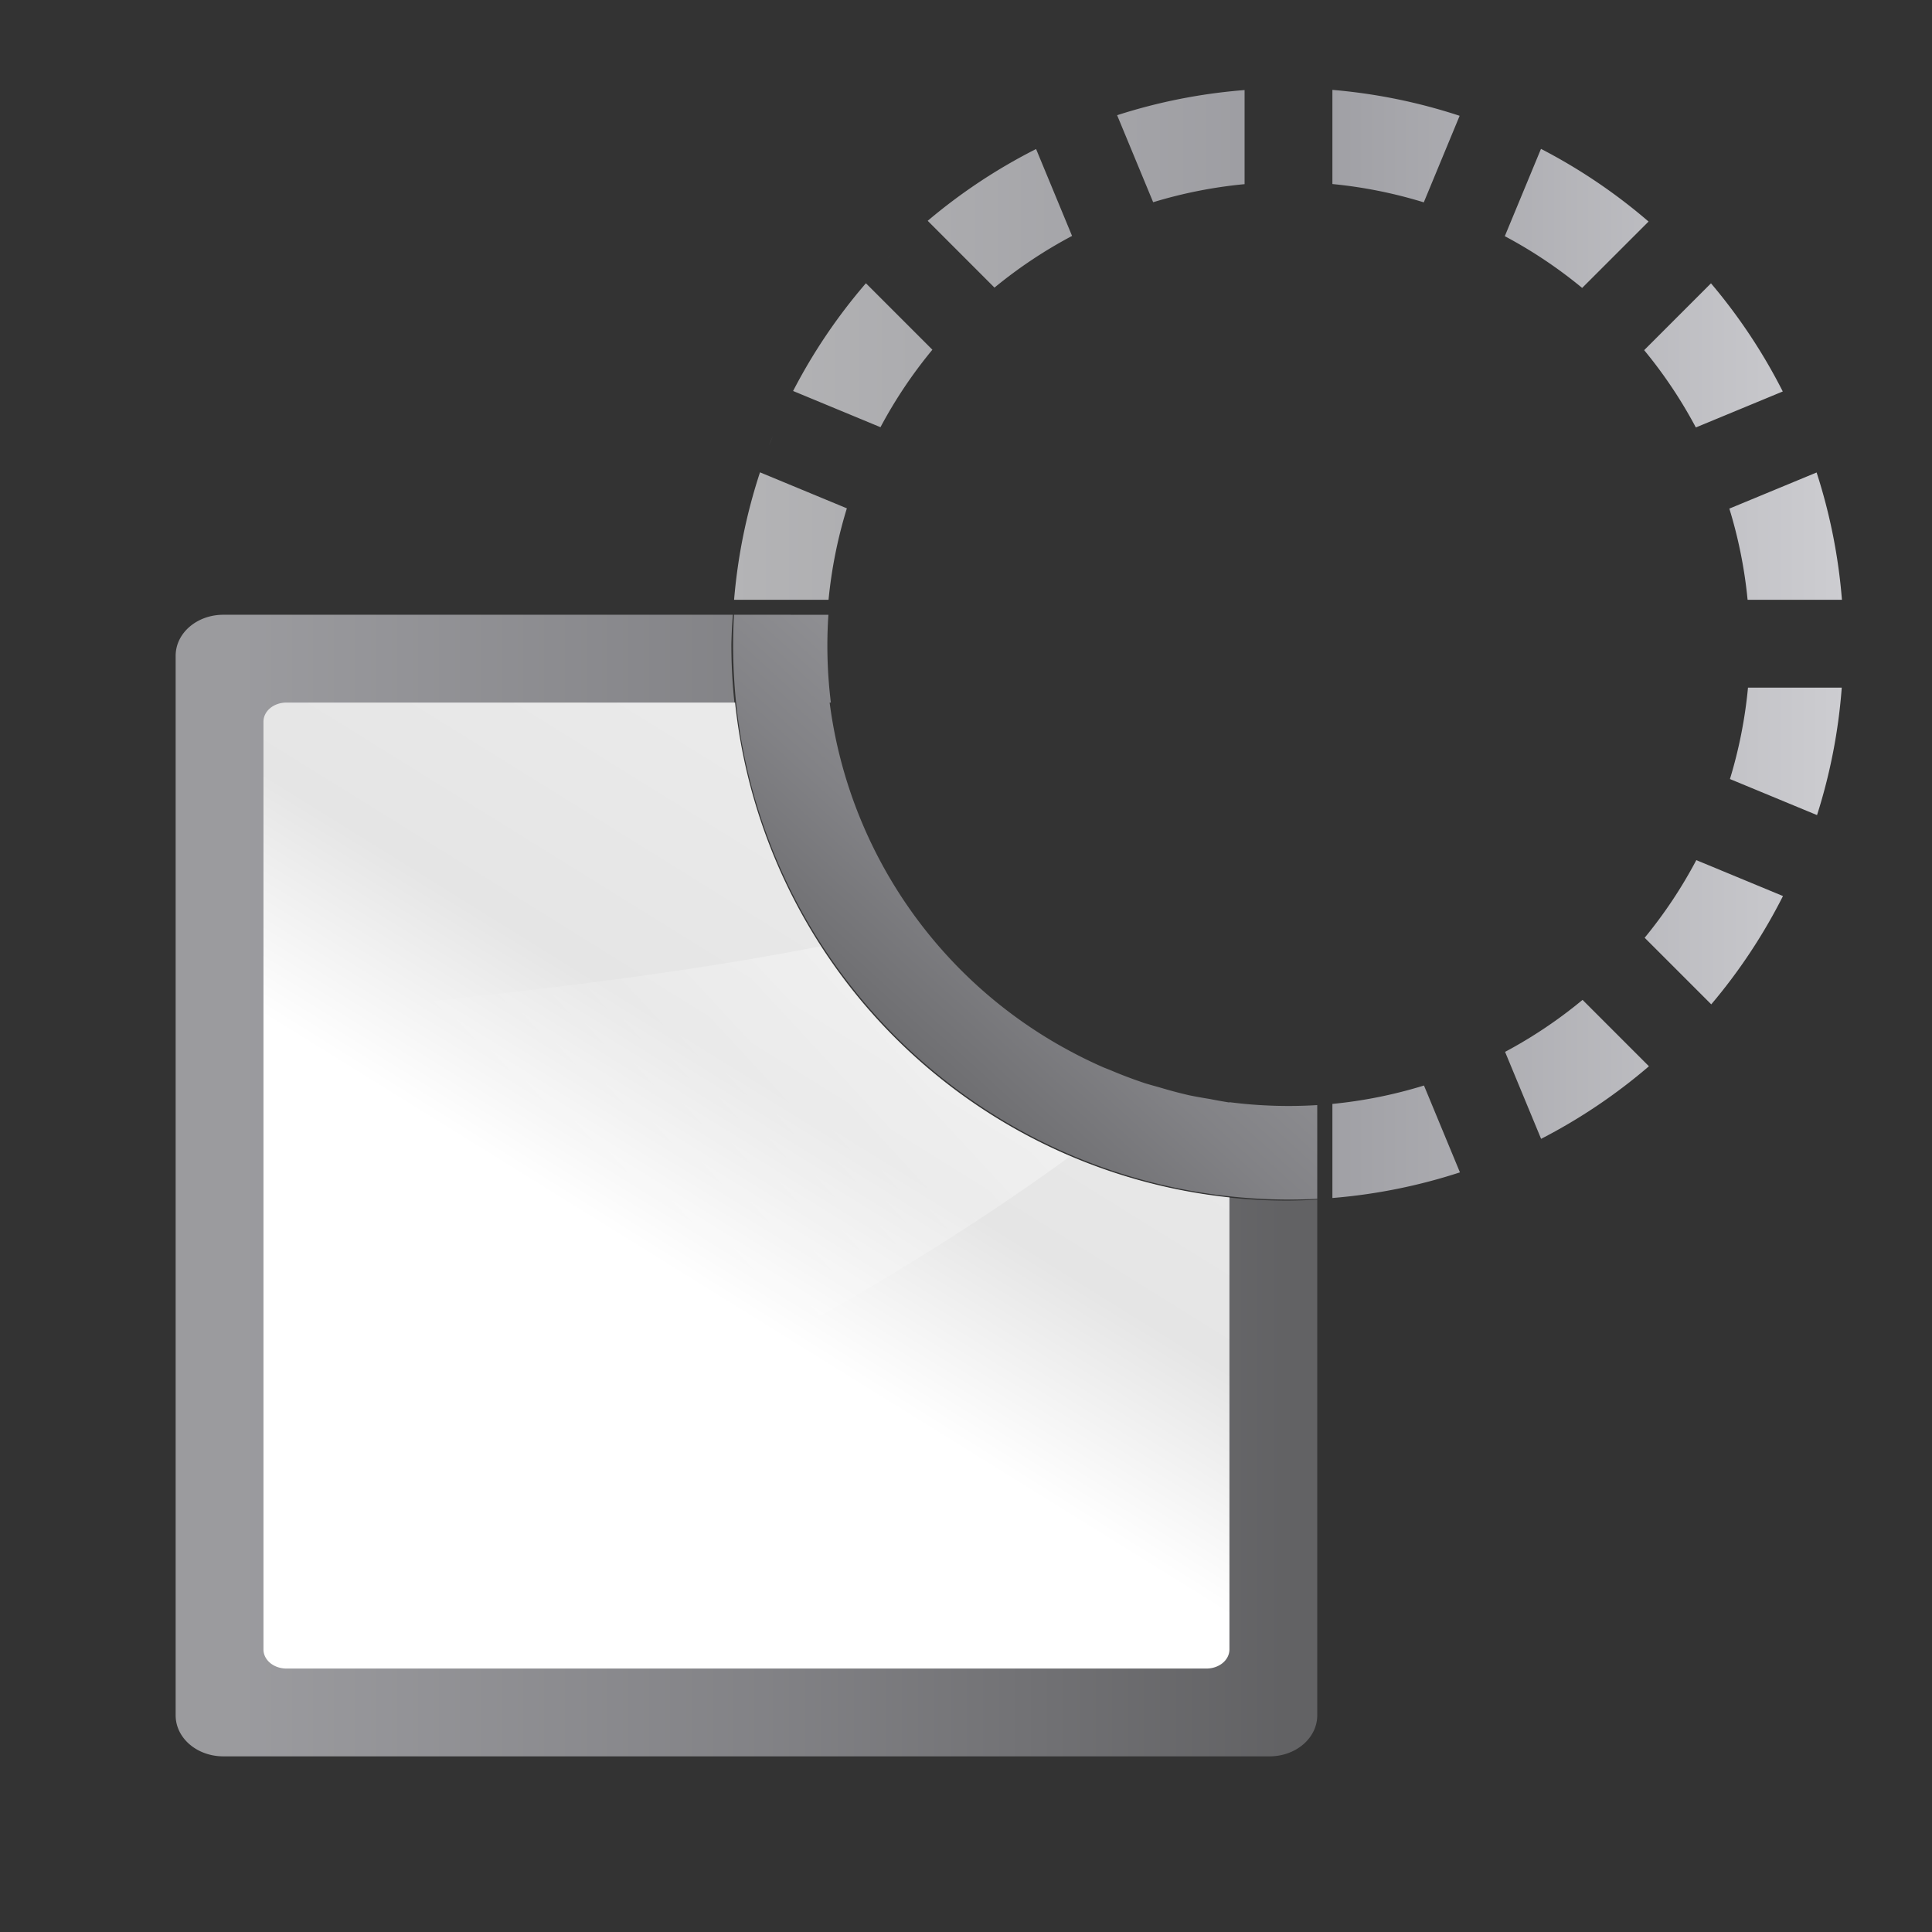 <?xml version="1.0" encoding="UTF-8" standalone="no"?>
<!-- Created with Inkscape (http://www.inkscape.org/) -->

<svg
   xmlns:dc="http://purl.org/dc/elements/1.1/"
   xmlns:cc="http://creativecommons.org/ns#"
   xmlns:rdf="http://www.w3.org/1999/02/22-rdf-syntax-ns#"
   xmlns:svg="http://www.w3.org/2000/svg"
   xmlns="http://www.w3.org/2000/svg"
   xmlns:xlink="http://www.w3.org/1999/xlink"
   xmlns:sodipodi="http://sodipodi.sourceforge.net/DTD/sodipodi-0.dtd"
   xmlns:inkscape="http://www.inkscape.org/namespaces/inkscape"
   width="128"
   height="128"
   id="svg1307"
   sodipodi:version="0.32"
   inkscape:version="0.92.3 (unknown)"
   version="1.0"
   sodipodi:docname="lc_substract.svg"
   inkscape:export-filename="/home/rizmut/Dokumen/Rizmut/Github/libreoffice-style-karasa-jaga/build/images_karasa_jaga/cmd/lc_substract.png"
   inkscape:export-xdpi="16.5"
   inkscape:export-ydpi="16.5"
   inkscape:output_extension="org.inkscape.output.svgz.inkscape">
  <rect width="100%" height="100%" fill="#333333" stroke="none"/>
  <defs
     id="defs1309">
    <linearGradient
       id="linearGradient2783">
      <stop
         style="stop-color:#323232;stop-opacity:1;"
         offset="0"
         id="stop2785" />
      <stop
         id="stop2787"
         offset="0.077"
         style="stop-color:#dfe1e1;stop-opacity:1;" />
      <stop
         style="stop-color:#b6b1b1;stop-opacity:1;"
         offset="0.263"
         id="stop2799" />
      <stop
         id="stop2789"
         offset="0.5"
         style="stop-color:#8d8282;stop-opacity:1;" />
      <stop
         style="stop-color:#ffffff;stop-opacity:1;"
         offset="0.782"
         id="stop2791" />
      <stop
         style="stop-color:#dfd9df;stop-opacity:1;"
         offset="0.901"
         id="stop2793" />
      <stop
         style="stop-color:#3a3a3a;stop-opacity:1;"
         offset="1"
         id="stop2795" />
    </linearGradient>
    <linearGradient
       id="linearGradient2431">
      <stop
         style="stop-color:#ffffff;stop-opacity:1;"
         offset="0"
         id="stop2433" />
      <stop
         id="stop2435"
         offset="0.426"
         style="stop-color:#ffffff;stop-opacity:1;" />
      <stop
         id="stop2437"
         offset="0.589"
         style="stop-color:#f1f1f1;stop-opacity:1;" />
      <stop
         style="stop-color:#eaeaea;stop-opacity:1;"
         offset="0.802"
         id="stop2439" />
      <stop
         style="stop-color:#dfdfdf;stop-opacity:1;"
         offset="1"
         id="stop2441" />
    </linearGradient>
    <linearGradient
       id="linearGradient7422">
      <stop
         style="stop-color:#b4b4b6;stop-opacity:1;"
         offset="0"
         id="stop7424" />
      <stop
         id="stop5348"
         offset="0.5"
         style="stop-color:#9c9ca1;stop-opacity:1;" />
      <stop
         id="stop7426"
         offset="1"
         style="stop-color:#cdcdd1;stop-opacity:1;" />
    </linearGradient>
    <clipPath
       clipPathUnits="userSpaceOnUse"
       id="clipPath10698">
      <path
         style="fill:#ffffff;fill-opacity:1;fill-rule:nonzero;stroke:none;stroke-width:0.8;stroke-linecap:round;stroke-linejoin:round;stroke-miterlimit:4;stroke-dasharray:none;stroke-dashoffset:4;stroke-opacity:1"
         d="M -128.201,-3.392 L -104.456,6.336 L -102.438,6.176 L -103.819,-4.568 L -105.755,-5.832 L -124.969,-4.446 L -128.201,-3.392 z "
         id="path10700"
         sodipodi:nodetypes="ccccccc" />
    </clipPath>
    <filter
       inkscape:collect="always"
       id="filter4420">
      <feGaussianBlur
         inkscape:collect="always"
         stdDeviation="3.049"
         id="feGaussianBlur4422" />
    </filter>
    <mask
       maskUnits="userSpaceOnUse"
       id="mask4424">
      <rect
         style="opacity:1;fill:#ffffff;fill-opacity:1;stroke:none;stroke-width:0.163;stroke-linecap:round;stroke-linejoin:round;stroke-miterlimit:4;stroke-dasharray:none;stroke-opacity:1;filter:url(#filter4420)"
         id="rect4426"
         width="112"
         height="100"
         x="12"
         y="4"
         rx="1.2"
         ry="1.444"
         transform="matrix(1.145,0,0,1.145,-3.238,-15.526)" />
    </mask>
    <linearGradient
       id="linearGradient3323">
      <stop
         style="stop-color:#c7cdd7;stop-opacity:1;"
         offset="0"
         id="stop3325" />
      <stop
         style="stop-color:#ffffff;stop-opacity:1;"
         offset="1"
         id="stop3327" />
    </linearGradient>
    <linearGradient
       id="linearGradient4199">
      <stop
         style="stop-color:#f1f1f1;stop-opacity:1;"
         offset="0"
         id="stop4201-6" />
      <stop
         style="stop-color:#ffffff;stop-opacity:1;"
         offset="1"
         id="stop4203" />
    </linearGradient>
    <linearGradient
       id="linearGradient2399-5-5">
      <stop
         id="stop2401-5-5"
         offset="0"
         style="stop-color:#0968ef;stop-opacity:1;" />
      <stop
         id="stop2403-6-4"
         offset="1"
         style="stop-color:#aecffc;stop-opacity:1;" />
    </linearGradient>
    <linearGradient
       x1="399.775"
       y1="1164.67"
       x2="399.775"
       y2="549.061"
       id="linearGradient5507"
       xlink:href="#linearGradient7422-3"
       gradientUnits="userSpaceOnUse"
       gradientTransform="matrix(0.01,0,0,0.016,-109.657,-1.938)" />
    <linearGradient
       id="linearGradient7422-3">
      <stop
         id="stop7424-5"
         style="stop-color:#717174;stop-opacity:1"
         offset="0" />
      <stop
         id="stop5348-6"
         style="stop-color:#9c9ca1;stop-opacity:1"
         offset="0.5" />
      <stop
         id="stop7426-2"
         style="stop-color:#cdcdd1;stop-opacity:1"
         offset="1" />
    </linearGradient>
    <radialGradient
       cx="-33.5"
       cy="194.5"
       r="5.5"
       fx="-33.5"
       fy="194.5"
       id="radialGradient5509"
       xlink:href="#linearGradient2399"
       gradientUnits="userSpaceOnUse"
       gradientTransform="matrix(0.727,0,0,0.727,-79.636,-129.455)" />
    <linearGradient
       id="linearGradient2399">
      <stop
         id="stop2401"
         style="stop-color:#a9cbfc;stop-opacity:1"
         offset="0" />
      <stop
         id="stop2403"
         style="stop-color:#aecffc;stop-opacity:1"
         offset="1" />
    </linearGradient>
    <radialGradient
       cx="194.5"
       cy="-33.5"
       r="5.5"
       fx="194.5"
       fy="-33.5"
       id="radialGradient5511"
       xlink:href="#linearGradient2222"
       gradientUnits="userSpaceOnUse"
       gradientTransform="matrix(0.727,0,0,0.727,-129.455,-79.636)" />
    <linearGradient
       id="linearGradient2222">
      <stop
         id="stop2224"
         style="stop-color:#8fbcff;stop-opacity:1"
         offset="0" />
      <stop
         id="stop2226"
         style="stop-color:#80b3ff;stop-opacity:1"
         offset="1" />
    </linearGradient>
    <linearGradient
       x1="399.775"
       y1="1164.67"
       x2="399.775"
       y2="549.061"
       id="linearGradient5501"
       xlink:href="#linearGradient4373"
       gradientUnits="userSpaceOnUse"
       gradientTransform="matrix(0.01,0,0,0.016,-113.657,-5.938)" />
    <linearGradient
       id="linearGradient4373">
      <stop
         id="stop4375"
         style="stop-color:#717174;stop-opacity:1"
         offset="0" />
      <stop
         id="stop4377"
         style="stop-color:#9c9ca1;stop-opacity:1"
         offset="0.5" />
      <stop
         id="stop4379"
         style="stop-color:#bdbdc2;stop-opacity:1"
         offset="1" />
    </linearGradient>
    <linearGradient
       x1="119.576"
       y1="23.793"
       x2="16"
       y2="109.651"
       id="linearGradient5503"
       xlink:href="#linearGradient2431-9"
       gradientUnits="userSpaceOnUse"
       gradientTransform="matrix(0.083,0,0,0.111,-113.333,0.889)" />
    <linearGradient
       id="linearGradient2431-9">
      <stop
         id="stop2433-1"
         style="stop-color:#ffffff;stop-opacity:1"
         offset="0" />
      <stop
         id="stop2435-2"
         style="stop-color:#ffffff;stop-opacity:1"
         offset="0.426" />
      <stop
         id="stop2437-7"
         style="stop-color:#e5e5e5;stop-opacity:1"
         offset="0.589" />
      <stop
         id="stop2439-0"
         style="stop-color:#eaeaea;stop-opacity:1"
         offset="0.802" />
      <stop
         id="stop2441-9"
         style="stop-color:#eeeeee;stop-opacity:1"
         offset="1" />
    </linearGradient>
    <linearGradient
       x1="102.311"
       y1="-5.83"
       x2="74.33"
       y2="32"
       id="linearGradient5505"
       xlink:href="#linearGradient3310"
       gradientUnits="userSpaceOnUse"
       gradientTransform="matrix(0,-0.2,-0.25,0,16,-91.108)" />
    <linearGradient
       id="linearGradient3310">
      <stop
         id="stop3312"
         style="stop-color:#ffffff;stop-opacity:1"
         offset="0" />
      <stop
         id="stop3314"
         style="stop-color:#ffffff;stop-opacity:0"
         offset="1" />
    </linearGradient>
    <linearGradient
       inkscape:collect="always"
       xlink:href="#linearGradient4373"
       id="linearGradient1729"
       x1="122.708"
       y1="2.167"
       x2="132"
       y2="37.943"
       gradientUnits="userSpaceOnUse" />
    <linearGradient
       x1="399.775"
       y1="1164.67"
       x2="399.775"
       y2="549.061"
       id="linearGradient5501-5"
       xlink:href="#linearGradient4373"
       gradientUnits="userSpaceOnUse"
       gradientTransform="matrix(0,0.069,0.112,0,-45.288,40.766)" />
    <linearGradient
       x1="119.576"
       y1="23.793"
       x2="16"
       y2="109.651"
       id="linearGradient5503-3"
       xlink:href="#linearGradient2431-9"
       gradientUnits="userSpaceOnUse"
       gradientTransform="matrix(0,0.571,0.762,0,1.524,42.985)" />
    <linearGradient
       x1="102.311"
       y1="-5.83"
       x2="74.33"
       y2="32"
       id="linearGradient5505-2"
       xlink:href="#linearGradient3310"
       gradientUnits="userSpaceOnUse"
       gradientTransform="matrix(0,-1.369,-1.714,0,105.141,195.387)" />
    <linearGradient
       inkscape:collect="always"
       xlink:href="#linearGradient7422"
       id="linearGradient1705"
       x1="53.544"
       y1="38.029"
       x2="121.035"
       y2="38.029"
       gradientUnits="userSpaceOnUse"
       gradientTransform="matrix(1.092,0,0,1.092,-10.034,1.14)" />
    <linearGradient
       inkscape:collect="always"
       xlink:href="#linearGradient4373"
       id="linearGradient947"
       x1="66.343"
       y1="83.167"
       x2="87.271"
       y2="60.137"
       gradientUnits="userSpaceOnUse" />
  </defs>
  <sodipodi:namedview
     id="base"
     pagecolor="#ffffff"
     bordercolor="#666666"
     borderopacity="1.0"
     inkscape:pageopacity="0.0"
     inkscape:pageshadow="2"
     inkscape:zoom="2.2136483"
     inkscape:cx="180.31285"
     inkscape:cy="51.054981"
     inkscape:current-layer="layer1"
     showgrid="true"
     inkscape:document-units="px"
     inkscape:grid-bbox="true"
     guidetolerance="4"
     showguides="false"
     inkscape:guide-bbox="true"
     inkscape:window-width="1366"
     inkscape:window-height="706"
     inkscape:window-x="0"
     inkscape:window-y="0"
     objecttolerance="4"
     gridtolerance="4"
     inkscape:snap-nodes="true"
     inkscape:window-maximized="1">
    <sodipodi:guide
       orientation="horizontal"
       position="-32.074"
       id="guide2204"
       inkscape:locked="false" />
    <inkscape:grid
       id="GridFromPre046Settings"
       type="xygrid"
       originx="0"
       originy="0"
       spacingx="5.818"
       spacingy="5.818"
       color="#0000ff"
       empcolor="#0000ff"
       opacity="0.2"
       empopacity="0.4"
       empspacing="1"
       visible="true"
       enabled="true" />
  </sodipodi:namedview>
  <g
     id="layer1"
     inkscape:label="Layer 1"
     inkscape:groupmode="layer">
    <path
       style="opacity:0.75;fill:url(#linearGradient5501-5);fill-opacity:1;fill-rule:nonzero;stroke:none;stroke-width:13.714;stroke-linecap:round;stroke-linejoin:round;stroke-miterlimit:4;stroke-dasharray:none;stroke-dashoffset:4;stroke-opacity:1"
       d="M 14.801 40.729 C 13.047 40.729 11.637 41.942 11.637 43.449 L 11.637 113.643 C 11.637 115.15 13.047 116.363 14.801 116.363 L 84.107 116.363 C 85.861 116.363 87.271 115.15 87.271 113.643 L 87.271 79.475 A 36.862 36.862 0 0 1 85.318 79.545 A 36.862 36.862 0 0 1 48.455 42.682 A 36.862 36.862 0 0 1 48.553 40.729 L 14.801 40.729 z "
       id="rect5489" />
    <path
       style="fill:url(#linearGradient5503-3);fill-opacity:1;fill-rule:evenodd;stroke:none;stroke-width:54.856;stroke-linecap:round;stroke-linejoin:round;stroke-miterlimit:4;stroke-dasharray:none;stroke-opacity:1"
       d="M 18.979 46.547 C 18.134 46.547 17.455 47.111 17.455 47.812 L 17.455 109.279 C 17.455 109.981 18.134 110.545 18.979 110.545 L 79.93 110.545 C 80.774 110.545 81.453 109.981 81.453 109.279 L 81.453 79.332 A 36.862 36.862 0 0 1 48.701 46.547 L 18.979 46.547 z "
       id="rect5491" />
    <path
       style="fill:url(#linearGradient5505-2);fill-opacity:1;fill-rule:evenodd;stroke:none;stroke-width:6.857px;stroke-linecap:butt;stroke-linejoin:miter;stroke-opacity:1"
       d="M 54.367 62.693 C 42.096 65.1 28.871 66.284 17.455 67.457 L 17.455 104.729 C 35.015 97.657 55.273 88.013 70.902 76.605 A 36.862 36.862 0 0 1 54.367 62.693 z "
       id="path5493" />
    <path
       inkscape:connector-curvature="0"
       style="opacity:0.75;fill:url(#linearGradient947);fill-opacity:1;fill-rule:nonzero;stroke:none;stroke-width:13.714;stroke-linecap:round;stroke-linejoin:round;stroke-miterlimit:4;stroke-dasharray:none;stroke-dashoffset:4;stroke-opacity:1"
       d="m 48.629,40.729 a 36.862,36.862 0 0 0 0.396,7.795 36.862,36.862 0 0 0 38.246,30.902 v -6.211 a 30.636,30.636 0 0 1 -5.818,-0.193 v 0.021 a 30.636,30.636 0 0 1 -1.309,-0.234 30.636,30.636 0 0 1 -1.367,-0.246 30.636,30.636 0 0 1 -2.002,-0.535 30.636,30.636 0 0 1 -0.881,-0.25 30.636,30.636 0 0 1 -2.379,-0.9 30.636,30.636 0 0 1 -0.406,-0.16 30.636,30.636 0 0 1 -2.635,-1.309 30.636,30.636 0 0 1 -0.051,-0.027 30.636,30.636 0 0 1 -15.457,-22.834 h 0.082 a 30.636,30.636 0 0 1 -0.164,-5.818 z"
       id="rect904" />
    <path
       style="opacity:1;vector-effect:none;fill:url(#linearGradient1705);fill-opacity:1;stroke:none;stroke-width:6.702;stroke-linecap:butt;stroke-linejoin:miter;stroke-miterlimit:4;stroke-dasharray:none;stroke-dashoffset:0;stroke-opacity:1"
       d="M 88.275 5.955 L 88.275 12.193 A 30.636 30.636 0 0 1 94.33 13.406 L 96.705 7.672 A 36.862 36.862 0 0 0 88.275 5.955 z M 82.457 5.967 A 36.862 36.862 0 0 0 74.012 7.633 L 76.4 13.398 A 30.636 30.636 0 0 1 82.457 12.201 L 82.457 5.967 z M 71.01 8.732 A 36.862 36.862 0 0 0 70.938 8.762 L 71.01 8.732 z M 102.094 9.863 L 99.697 15.648 A 30.636 30.636 0 0 1 104.822 19.076 L 109.221 14.678 A 36.862 36.862 0 0 0 102.094 9.863 z M 68.643 9.873 A 36.862 36.862 0 0 0 61.463 14.629 L 65.887 19.055 A 30.636 30.636 0 0 1 71.027 15.631 L 68.643 9.873 z M 59.037 16.895 A 36.862 36.862 0 0 0 58.818 17.113 L 59.037 16.895 z M 57.369 18.766 A 36.862 36.862 0 0 0 52.545 25.904 L 58.334 28.303 A 30.636 30.636 0 0 1 61.773 23.17 L 57.369 18.766 z M 113.357 18.771 L 108.93 23.199 A 30.636 30.636 0 0 1 112.354 28.32 L 118.113 25.936 A 36.862 36.862 0 0 0 113.357 18.771 z M 51.203 28.891 A 36.862 36.862 0 0 0 50.93 29.547 L 51.203 28.891 z M 50.352 31.293 A 36.862 36.862 0 0 0 48.635 39.738 L 54.893 39.738 A 30.636 30.636 0 0 1 56.107 33.678 L 50.352 31.293 z M 120.355 31.303 L 114.574 33.697 A 30.636 30.636 0 0 1 115.783 39.738 L 122.033 39.738 A 36.862 36.862 0 0 0 120.355 31.303 z M 115.809 45.557 A 30.636 30.636 0 0 1 114.613 51.613 L 120.383 54.002 A 36.862 36.862 0 0 0 122.021 45.557 L 115.809 45.557 z M 112.385 56.986 A 30.636 30.636 0 0 1 108.963 62.129 L 113.375 66.541 A 36.862 36.862 0 0 0 118.127 59.365 L 112.385 56.986 z M 104.848 66.244 A 30.636 30.636 0 0 1 99.715 69.689 L 102.102 75.451 A 36.862 36.862 0 0 0 109.246 70.643 L 104.848 66.244 z M 94.342 71.918 A 30.636 30.636 0 0 1 88.275 73.137 L 88.275 79.371 A 36.862 36.862 0 0 0 96.725 77.672 L 94.342 71.918 z M 98.352 77.131 L 98.027 77.266 A 36.862 36.862 0 0 0 98.352 77.131 z "
       id="path1671" />
  </g>
</svg>
